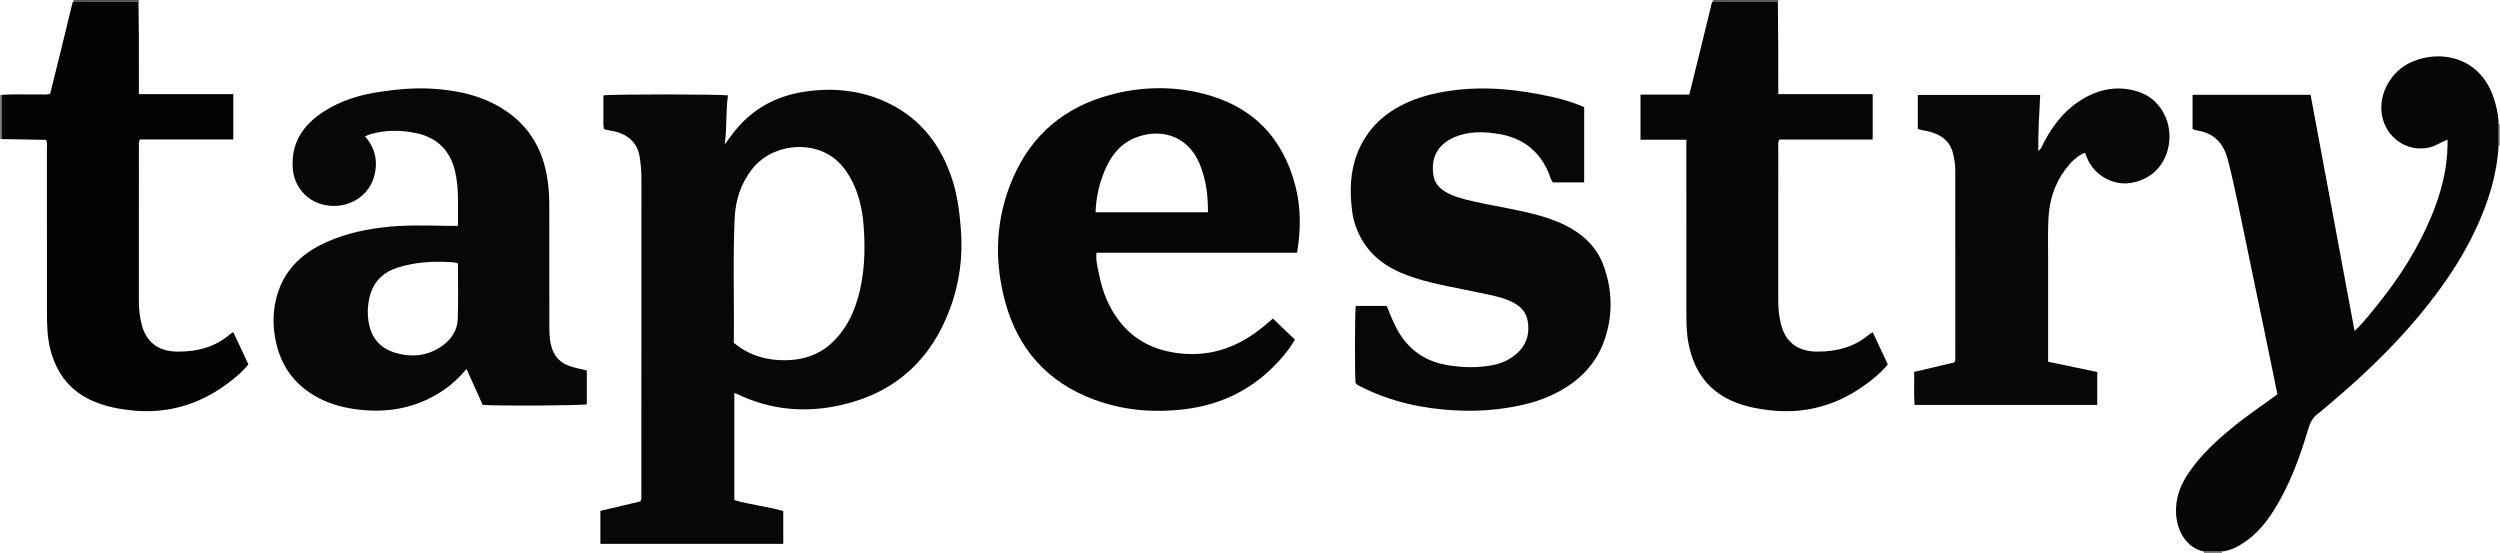 <?xml version="1.0" encoding="iso-8859-1"?>
<!-- Generator: Adobe Illustrator 27.0.0, SVG Export Plug-In . SVG Version: 6.00 Build 0)  -->
<svg version="1.1" id="Layer_1" xmlns="http://www.w3.org/2000/svg" xmlns:xlink="http://www.w3.org/1999/xlink" x="0px" y="0px"
	 viewBox="0 0 1528 338" style="enable-background:new 0 0 1528 338;" xml:space="preserve">
<g>
	<path style="fill:#545151;" d="M44.94,0.968C44.888,0.641,44.908,0.318,45,0c13.333,0,26.667,0,40,0
		c-0.118,0.367-0.236,0.735-0.353,1.102C71.411,1.057,58.176,1.013,44.94,0.968z"/>
	<path style="fill:#585655;" d="M1087,0c-0.126,0.372-0.252,0.744-0.378,1.116c-13.241-0.059-26.481-0.118-39.722-0.177
		c-0.066-0.324-0.033-0.637,0.1-0.939C1060.333,0,1073.667,0,1087,0z"/>
	<path style="fill:#807C7C;" d="M0,58c0.333-0.001,0.665-0.002,0.998-0.002C0.998,67,0.997,76.002,0.997,85.004
		C0.664,85.003,0.332,85.001,0,85C0,76,0,67,0,58z"/>
	<path style="fill:#999595;" d="M1528,89c-0.297-0.011-0.59,0.016-0.88,0.081c0.006-4.391,0.012-8.781,0.018-13.172
		c0.289,0.015,0.576,0.046,0.861,0.091C1528,80.333,1528,84.667,1528,89z"/>
	<path style="fill:#807C7C;" d="M1358.036,337.035c-0.012,0.322-0.024,0.643-0.036,0.965c-3.667,0-7.333,0-11,0
		c0.157-0.323,0.133-0.632-0.072-0.927C1350.631,337.06,1354.333,337.047,1358.036,337.035z"/>
	<path style="fill:#070707;" d="M448.829,240.195c0,21.788,0,43.399,0,65.471c9.543,2.797,19.786,3.856,29.904,6.657
		c0,6.493,0,13.111,0,20.083c-37.122,0-74.317,0-111.777,0c0-6.695,0-13.274,0-20.172c8.244-1.941,16.427-3.867,24.393-5.742
		c1.061-1.664,0.647-3.2,0.648-4.651c0.023-64.31,0.008-128.62,0.045-192.93c0.003-4.352-0.395-8.654-1.059-12.927
		c-1.344-8.651-7.185-14.189-16.783-15.957c-1.638-0.302-3.29-0.471-5.056-1.168c-0.683-3.326-0.239-6.811-0.314-10.265
		c-0.075-3.461-0.016-6.924-0.016-10.314c5.022-0.769,71.282-0.759,76.137,0.053c-1.453,9.641-0.499,19.448-2,29.965
		c2.271-3.055,3.983-5.486,5.826-7.814c11.049-13.958,25.569-21.839,43.061-24.46c17.864-2.677,35.201-0.798,51.48,7.168
		c19.589,9.585,31.825,25.665,38.56,46.103c3.289,9.979,4.6,20.305,5.421,30.801c1.293,16.543-0.773,32.567-6.422,48.004
		c-11.362,31.051-32.879,51.355-65.314,59.125c-22.34,5.351-44.189,3.666-65.105-6.438
		C450.031,240.58,449.564,240.459,448.829,240.195z M448.497,209.535c9.52,7.868,20.307,10.869,32.139,10.636
		c10.299-0.204,19.612-3.178,27.367-10.226c7.982-7.254,12.878-16.393,15.97-26.573c4.569-15.044,5.04-30.496,3.824-45.986
		c-0.714-9.104-2.698-18.065-6.834-26.348c-3.88-7.769-9.182-14.274-17.274-18.004c-13.91-6.412-33.586-3.216-44.182,10.52
		c-6.726,8.719-9.96,18.834-10.463,29.573C447.859,158.435,448.85,183.776,448.497,209.535z"/>
	<path style="fill:#060606;" d="M1358.036,337.035c-3.703,0.013-7.405,0.025-11.108,0.038
		c-10.794-2.337-16.193-12.579-16.884-22.631c-0.645-9.383,2.422-17.644,7.545-25.267c7.42-11.039,17.11-19.869,27.327-28.243
		c8.627-7.07,17.93-13.197,27.052-19.939c-2.775-13.477-5.531-26.932-8.317-40.381c-5.211-25.162-10.397-50.33-15.681-75.477
		c-1.941-9.239-3.967-18.456-6.341-27.606c-2.613-10.07-8.486-16.239-18.919-17.804c-0.811-0.122-1.583-0.508-2.611-0.85
		c0-6.851,0-13.765,0-20.921c23.903,0,47.649,0,72.131,0c8.99,47.831,17.834,95.864,26.88,144.359
		c5.511-5.225,9.831-10.885,14.289-16.394c13.222-16.339,24.404-33.966,32.537-53.394c5.933-14.173,9.865-28.861,10.016-44.37
		c0.008-0.829,0.001-1.659,0.001-2.811c-4.158,1.635-7.633,4.129-11.902,4.954c-13.305,2.572-25.676-6.283-28.144-19.637
		c-2.596-14.048,6.381-26.956,16.316-31.926c14.591-7.298,32.912-5.464,43.914,6.881c5.238,5.878,8.042,12.897,9.756,20.42
		c0.737,3.233,1.276,6.526,1.245,9.873c-0.006,4.391-0.012,8.781-0.018,13.172c-0.955,17.819-6.274,34.462-13.706,50.517
		c-8.989,19.419-21.097,36.815-34.725,53.213c-17.724,21.327-37.918,40.125-59.22,57.786c-0.896,0.743-1.737,1.566-2.688,2.229
		c-3.301,2.302-4.805,5.534-5.951,9.36c-5.184,17.306-11.309,34.258-21.013,49.658c-4.823,7.654-10.513,14.571-18.12,19.668
		C1367.543,334.295,1363.162,336.612,1358.036,337.035z"/>
	<path style="fill:#080707;" d="M279.903,138.065c-0.14-11.442,0.785-22.418-1.743-33.25c-3.034-12.997-11.129-20.88-24.124-23.512
		c-9.403-1.904-18.85-1.959-28.149,0.889c-0.934,0.286-1.811,0.76-2.766,1.169c6.496,7.425,8.118,15.901,5.344,25.158
		c-4.02,13.414-18.967,20.554-33.041,15.961c-9.183-2.997-15.664-11.492-16.456-21.113c-1.311-15.936,6.258-27.053,19.028-35.275
		c10.357-6.669,21.931-10.126,34.016-11.943c10.555-1.587,21.182-2.567,31.856-1.944c15.755,0.919,30.9,4.153,44.389,12.935
		c14.146,9.21,22.448,22.335,25.705,38.747c1.266,6.378,1.76,12.857,1.763,19.363c0.008,23.831-0.024,47.662,0.031,71.493
		c0.011,4.81-0.101,9.617,1.077,14.393c1.626,6.589,5.583,10.83,11.94,12.826c3.146,0.988,6.406,1.609,9.883,2.461
		c0,6.826,0,13.757,0,20.679c-3.698,0.824-54.753,1.121-63.634,0.35c-3.175-7.046-6.418-14.244-9.883-21.934
		c-4.363,5.159-8.912,9.459-14.125,12.986c-15.552,10.522-32.719,13.993-51.24,11.91c-8.826-0.993-17.274-3.058-25.158-7.224
		c-15.363-8.118-23.977-20.913-26.668-37.98c-1.158-7.344-1.01-14.595,0.64-21.792c3.495-15.246,12.732-26.036,26.388-33.203
		c12.055-6.326,25.065-9.481,38.484-11.17c13.611-1.713,27.273-1.221,40.93-0.982C276.041,138.09,277.692,138.065,279.903,138.065z
		 M279.884,160.978c-0.975-0.242-1.762-0.559-2.569-0.62c-11.707-0.885-23.356-0.324-34.561,3.275
		c-7.931,2.548-13.805,7.763-16.35,16.13c-1.632,5.367-1.966,10.859-1.215,16.308c1.341,9.736,6.64,16.602,16.202,19.495
		c9.298,2.814,18.489,2.264,26.927-2.876c6.561-3.997,11.165-9.822,11.458-17.706C280.198,183.685,279.884,172.358,279.884,160.978z
		"/>
	<path style="fill:#060505;" d="M792.776,154.457c-41.188,0-81.809,0-122.619,0c-0.519,5.128,0.891,9.779,1.847,14.426
		c1.958,9.509,5.494,18.403,11.297,26.297c9.597,13.054,22.817,19.311,38.65,20.885c19.152,1.903,35.574-4.368,50.144-16.386
		c1.906-1.572,3.782-3.179,5.913-4.973c4.542,4.35,8.949,8.57,13.432,12.863c-2.78,4.942-6.14,9.071-9.7,12.994
		c-15.364,16.927-34.49,26.65-57.15,29.482c-19.115,2.389-37.857,0.88-55.983-5.85c-28.214-10.476-46.274-30.66-54.153-59.399
		c-7.099-25.893-6.004-51.768,4.915-76.581c11.481-26.09,31.404-42.7,58.931-50.17c19.019-5.161,38.257-5.579,57.24-0.757
		c30.026,7.628,48.859,26.981,56.379,57.074C795.185,127.434,795.063,140.655,792.776,154.457z M738.29,129.752
		c0.106-10.503-1.187-20.439-5.222-29.911c-7.811-18.336-25.627-21.563-40.104-15.261c-8.978,3.908-14.401,11.445-18.035,20.312
		c-3.229,7.88-5.012,16.087-5.326,24.86C692.381,129.752,715.099,129.752,738.29,129.752z"/>
	<path style="fill:#070707;" d="M968.247,65.497c0,15.461,0,30.583,0,45.983c-6.516,0-12.782,0-19.159,0
		c-1.504-1.989-1.935-4.501-2.948-6.743c-5.963-13.197-16.173-20.636-30.381-22.909c-9.167-1.467-18.225-1.715-26.933,2.084
		c-10.446,4.557-14.345,12.63-12.712,23.308c0.656,4.292,3.272,7.526,7.041,9.815c5.341,3.243,11.286,4.633,17.279,6.006
		c13.732,3.148,27.735,5.025,41.304,8.948c6.881,1.989,13.538,4.559,19.627,8.258c8.756,5.319,15.423,12.655,18.888,22.467
		c5.323,15.075,5.605,30.32,0.292,45.407c-5.763,16.366-17.776,26.921-33.227,33.871c-10.219,4.596-21.073,6.72-32.167,8.086
		c-8.485,1.045-16.961,1.179-25.427,0.75c-19.902-1.008-39.111-5.096-57.075-14.069c-1.457-0.728-3.096-1.258-4.127-2.643
		c-0.525-4.864-0.467-42.63,0.106-47.117c6.207,0,12.455,0,18.966,0c2.397,5.911,4.613,11.942,8.153,17.408
		c6.83,10.546,16.414,16.612,28.687,18.706c9.597,1.638,19.209,1.878,28.751-0.138c5.066-1.07,9.737-3.283,13.706-6.736
		c6.225-5.415,8.203-12.346,6.815-20.26c-1.044-5.954-5.171-9.474-10.405-11.859c-5.94-2.707-12.348-3.768-18.659-5.145
		c-13.273-2.896-26.756-4.893-39.734-9.05c-12.756-4.085-24.177-10.158-31.616-21.966c-3.689-5.856-6.047-12.262-6.879-19.035
		c-1.471-11.97-1.316-23.874,3.233-35.373c4.778-12.077,12.861-21.157,24.067-27.628c9.037-5.218,18.812-8.135,29.015-9.892
		c22.519-3.879,44.72-1.607,66.781,3.394C955.807,60.855,961.967,62.731,968.247,65.497z"/>
	<path style="fill:#050505;" d="M1046.9,0.939c13.241,0.059,26.481,0.118,39.722,0.177c0.082,8.989,0.198,17.977,0.236,26.966
		c0.041,9.656,0.009,19.312,0.009,29.469c19.29,0,38.36,0,57.713,0c0,9.398,0,18.296,0,27.714c-19.196,0-38.26,0-57.052,0
		c-0.96,1.758-0.646,3.112-0.647,4.411c-0.017,31.16-0.004,62.32-0.015,93.48c-0.002,5.171,0.392,10.25,1.725,15.305
		c2.698,10.23,9.769,16.517,22.506,16.45c11.53-0.06,22.396-2.784,31.44-10.584c0.496-0.428,1.124-0.702,2.076-1.283
		c3.085,6.592,6.125,13.089,9.214,19.69c-4.55,5.523-9.88,9.729-15.479,13.632c-16.766,11.689-35.355,16.558-55.657,14.495
		c-7.418-0.754-14.753-2.138-21.792-4.868c-16.56-6.423-25.503-18.867-28.855-35.88c-1.264-6.414-1.33-12.903-1.337-19.39
		c-0.033-33.16-0.015-66.319-0.016-99.479c0-1.798,0-3.596,0-5.842c-9.534,0-18.627,0-28.02,0c0-9.359,0-18.258,0-27.575
		c9.904,0,19.675,0,29.812,0c1.895-7.644,3.728-14.987,5.535-22.336c2.691-10.944,5.369-21.892,8.033-32.843
		C1046.21,1.994,1046.284,1.345,1046.9,0.939z"/>
	<path style="fill:#040404;" d="M0.997,85.004C0.997,76.002,0.998,67,0.998,57.998c7.957-0.63,15.928-0.089,23.89-0.29
		c1.804-0.046,3.642,0.32,5.777-0.425c2.415-9.745,4.884-19.648,7.321-29.559c2.052-8.347,4.072-16.702,6.085-25.059
		c0.158-0.654,0.263-1.292,0.869-1.697c13.235,0.045,26.471,0.089,39.706,0.134c0.081,7.322,0.207,14.644,0.233,21.966
		c0.04,11.323,0.01,22.645,0.01,34.466c19.277,0,38.344,0,57.699,0c0,9.395,0,18.294,0,27.709c-19.169,0-38.231,0-57.006,0
		c-1.024,1.74-0.689,3.097-0.69,4.391c-0.018,31.326,0,62.652-0.018,93.978c-0.003,5.178,0.5,10.24,1.877,15.278
		c2.733,10.002,9.758,15.928,21.811,16.011c11.702,0.08,22.749-2.626,31.944-10.548c0.497-0.428,1.12-0.708,2.1-1.314
		c3.085,6.582,6.125,13.069,9.22,19.674c-4.541,5.488-9.842,9.721-15.444,13.624c-16.766,11.682-35.347,16.589-55.649,14.523
		c-7.915-0.806-15.721-2.326-23.178-5.417C43.631,239.671,35.2,229.24,31.15,214.998c-2.205-7.754-2.453-15.741-2.454-23.737
		c-0.003-33.326,0.006-66.651-0.022-99.976c-0.001-1.795,0.384-3.644-0.536-5.819C19.185,85.313,10.091,85.158,0.997,85.004z"/>
	<path style="fill:#080808;" d="M1246.972,58.02c-0.611,11.595-1.274,22.7-1.164,34.176c1.987-1.209,2.323-3.09,3.1-4.591
		c6.091-11.775,14.15-21.776,25.968-28.191c10.229-5.552,21.057-6.963,32.263-3.301c12.132,3.964,20.055,16.571,18.716,30.277
		c-1.223,12.514-9.197,23.081-23.464,25.407c-10.675,1.74-21.638-4.307-26.285-14.125c-0.625-1.321-1.112-2.706-1.766-4.316
		c-5.409,2.172-9.047,6.277-12.293,10.656c-6.411,8.648-9.433,18.641-10.014,29.239c-0.483,8.807-0.197,17.657-0.205,26.489
		c-0.018,18.664-0.005,37.328-0.005,55.992c0,1.643,0,3.286,0,5.368c10.05,2.098,19.892,4.153,30.006,6.264
		c0,6.653,0,13.239,0,20.112c-37.102,0-74.174,0-111.614,0c-0.581-6.589-0.11-13.182-0.285-20.17
		c8.281-1.956,16.441-3.884,24.333-5.748c0.922-0.869,0.83-1.727,0.829-2.545c-0.018-38.328-0.059-76.656-0.034-114.983
		c0.002-3.373-0.517-6.668-1.272-9.881c-2.003-8.528-8.267-12.436-16.283-14.099c-1.769-0.367-3.565-0.533-5.355-1.251
		c0-6.893,0-13.682,0-20.779C1196.967,58.02,1221.673,58.02,1246.972,58.02z"/>
</g>
</svg>
